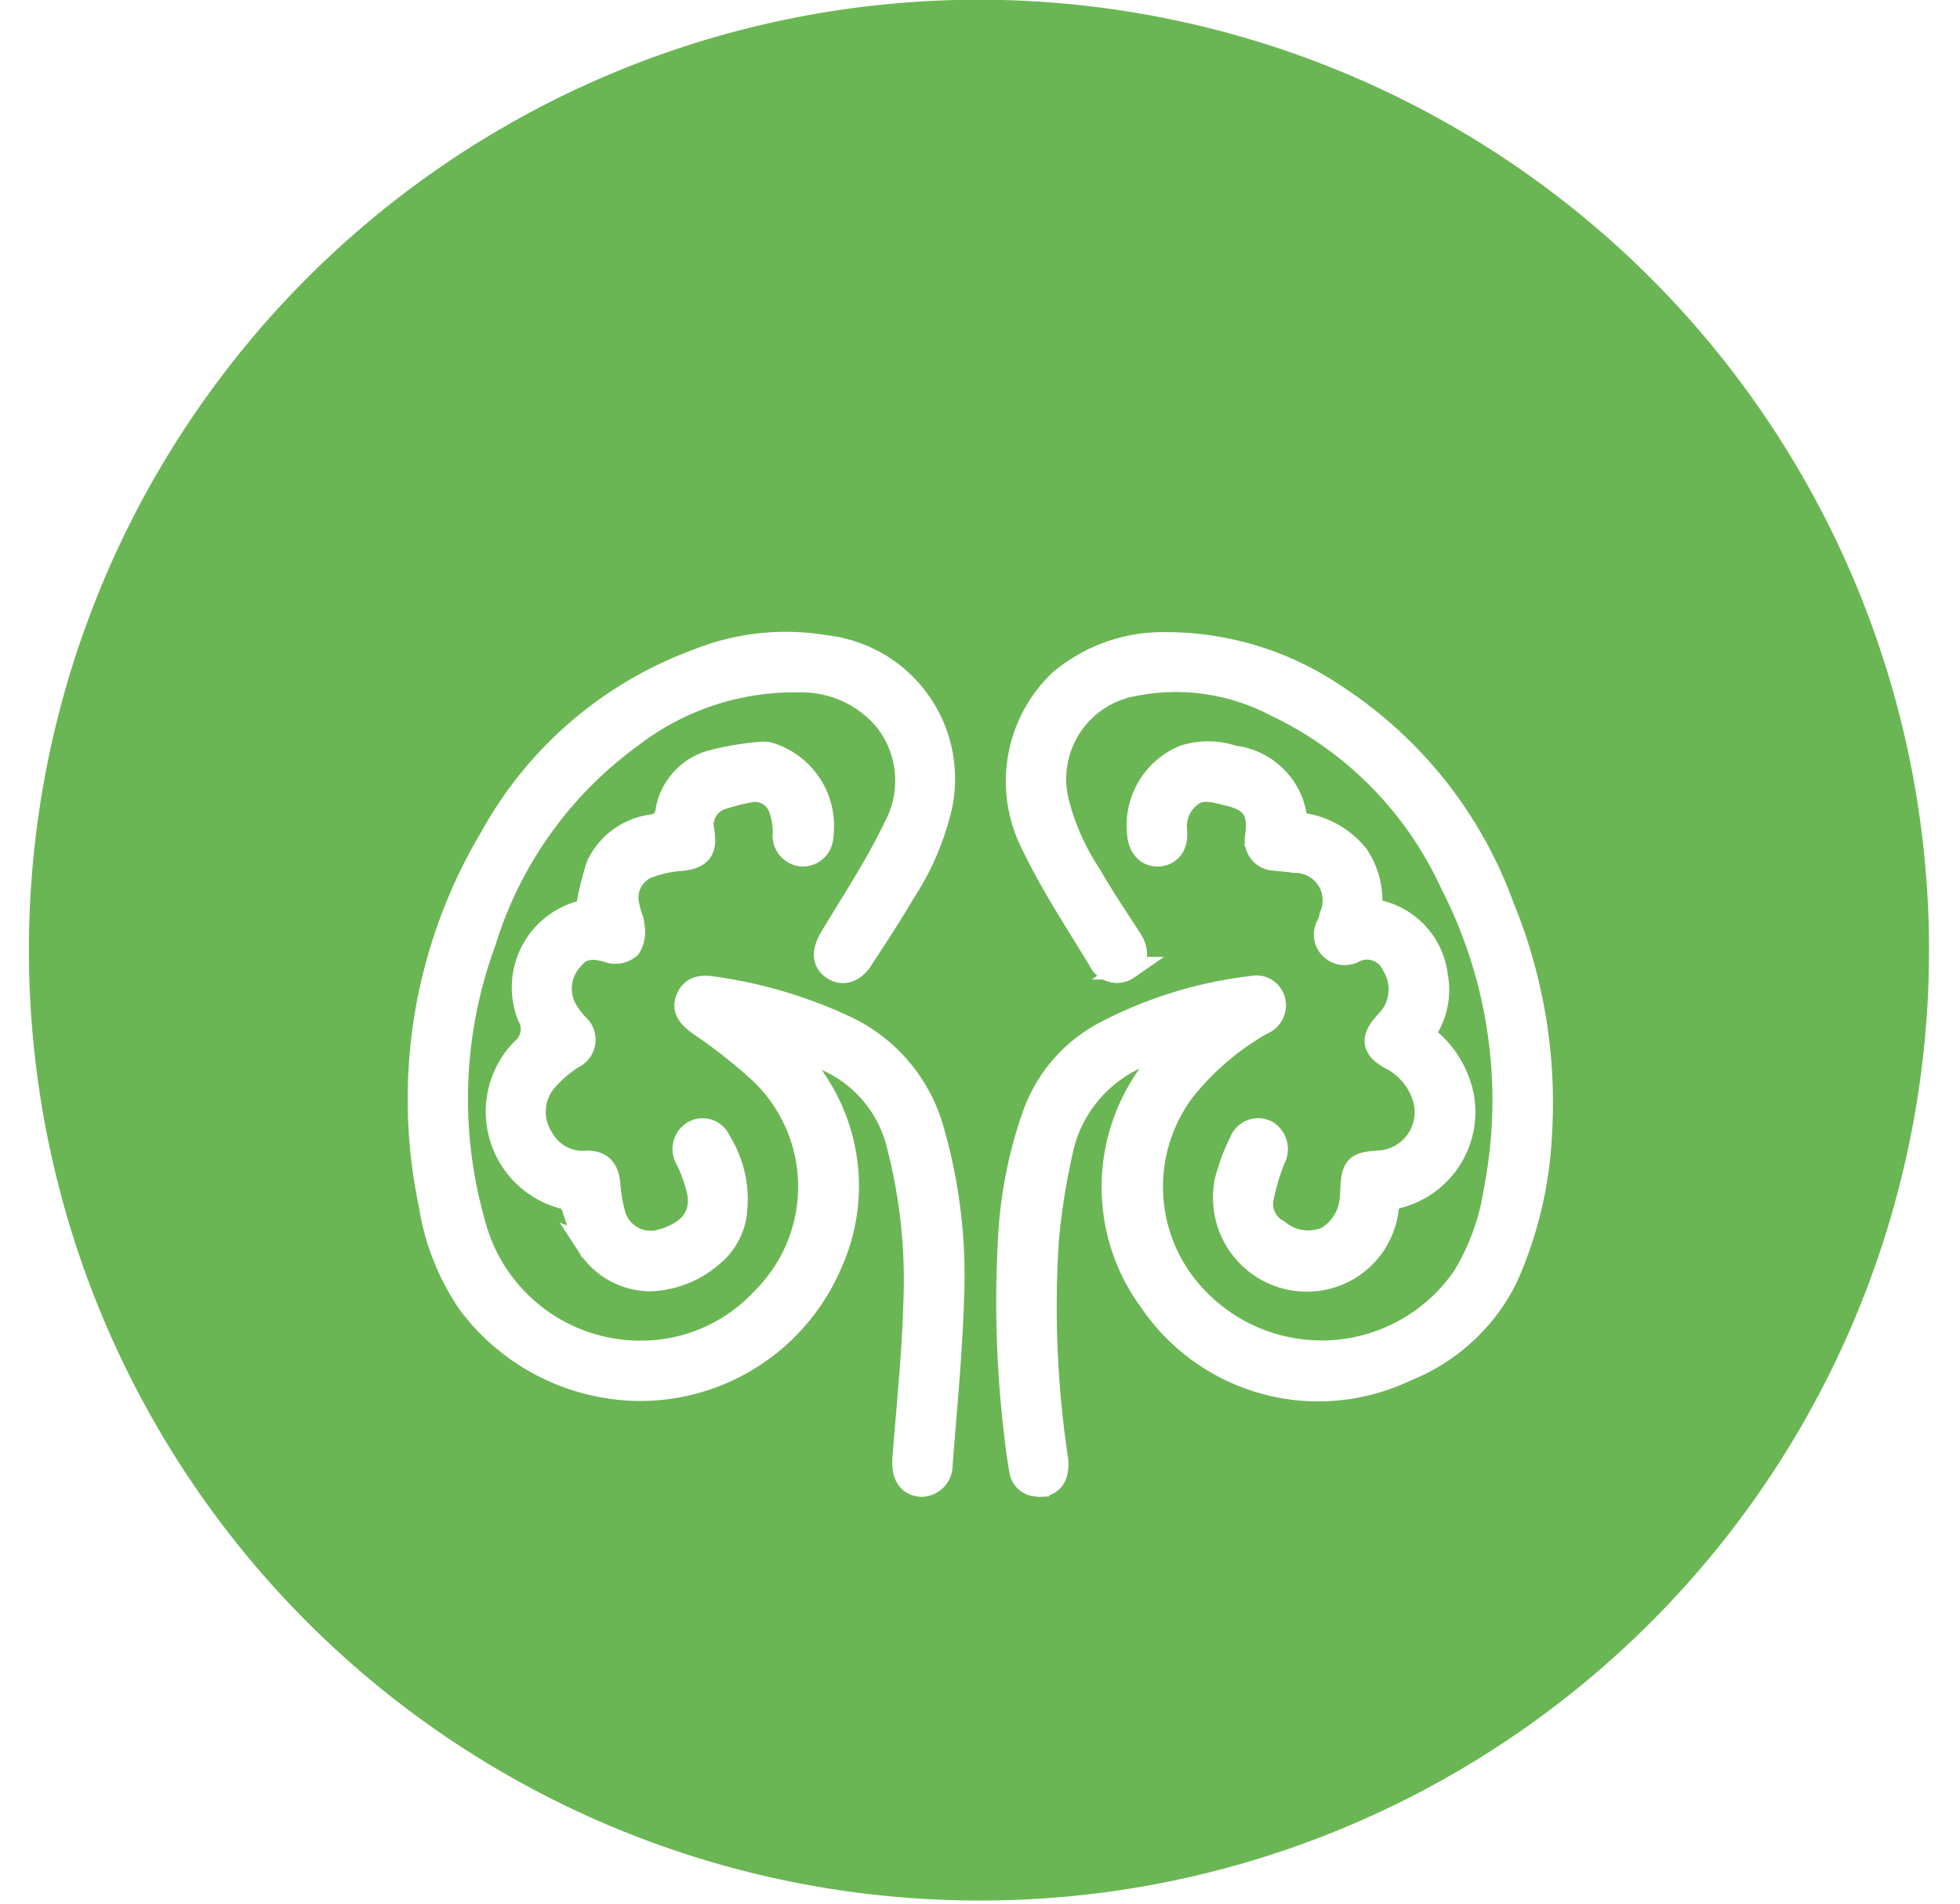 <svg xmlns="http://www.w3.org/2000/svg" xmlns:xlink="http://www.w3.org/1999/xlink" width="43.325" height="42.079" viewBox="0 0 43.325 42.079">
  <defs>
    <filter id="Union_72" x="0" y="4.961" width="43.325" height="37.118" filterUnits="userSpaceOnUse">
      <feOffset dy="3" input="SourceAlpha"/>
      <feGaussianBlur stdDeviation="3" result="blur"/>
      <feFlood flood-opacity="0.161"/>
      <feComposite operator="in" in2="blur"/>
      <feComposite in="SourceGraphic"/>
    </filter>
  </defs>
  <g id="Pediatric_Nephrology" data-name="Pediatric Nephrology" transform="translate(-16363.366 -7945)">
    <g id="Group_20859" data-name="Group 20859" transform="translate(16363.585 7945)">
      <path id="Subtraction_7" data-name="Subtraction 7" d="M21,42A21.005,21.005,0,0,1,12.826,1.65a21.005,21.005,0,0,1,16.349,38.7A20.864,20.864,0,0,1,21,42Z" transform="translate(0.415 0)" fill="#6ab654"/>
    </g>
    <g transform="matrix(1, 0, 0, 1, 16363.37, 7945)" filter="url(#Union_72)">
      <path id="Union_72-2" data-name="Union 72" d="M11.061,18.613c-.251-.039-.365-.253-.339-.585.088-1.145.209-2.289.242-3.434a11.937,11.937,0,0,0-.369-3.5A2.783,2.783,0,0,0,8.91,9.163c-.222-.094-.446-.185-.67-.277l-.017.037c.2.269.407.527.584.808a4.152,4.152,0,0,1,.307,3.981A4.587,4.587,0,0,1,4.793,16.5a4.764,4.764,0,0,1-3.675-1.9,5.271,5.271,0,0,1-.867-2.189A11.286,11.286,0,0,1,1.6,4.3,8.582,8.582,0,0,1,6.151.385,5.237,5.237,0,0,1,8.986.076a2.94,2.94,0,0,1,2.507,3.735,5.877,5.877,0,0,1-.767,1.706c-.292.5-.615.988-.932,1.475-.18.276-.422.344-.638.2s-.22-.384-.039-.685C9.6,5.7,10.132,4.9,10.535,4.048A2.155,2.155,0,0,0,10.3,1.681,2.414,2.414,0,0,0,8.44.842,5.9,5.9,0,0,0,4.691,2.075a8.8,8.8,0,0,0-3.232,4.53,10.04,10.04,0,0,0-.24,6.2,3.8,3.8,0,0,0,3.825,2.86A3.655,3.655,0,0,0,7.616,14.48a3.482,3.482,0,0,0-.035-4.964A11.723,11.723,0,0,0,6.2,8.425c-.245-.179-.348-.327-.273-.543s.244-.313.544-.269a10.252,10.252,0,0,1,2.909.846,3.592,3.592,0,0,1,2,2.363,11.567,11.567,0,0,1,.429,3.585c-.035,1.25-.16,2.5-.255,3.748a.45.45,0,0,1-.426.464A.43.43,0,0,1,11.061,18.613Zm2.607,0a.376.376,0,0,1-.361-.314c-.05-.278-.088-.56-.118-.841a24.442,24.442,0,0,1-.137-4.2,9.741,9.741,0,0,1,.563-2.885A3.317,3.317,0,0,1,15.2,8.594a9.344,9.344,0,0,1,3.232-.988.4.4,0,0,1,.472.281.426.426,0,0,1-.226.506c-.025.015-.053.026-.079.041a5.98,5.98,0,0,0-1.7,1.472,3.548,3.548,0,0,0,.308,4.583A3.811,3.811,0,0,0,23.1,14.01a5.152,5.152,0,0,0,.691-1.9,10.475,10.475,0,0,0-.966-6.8,8.093,8.093,0,0,0-3.9-3.942A4.736,4.736,0,0,0,15.84.92a2.112,2.112,0,0,0-1.712,2.6,5.2,5.2,0,0,0,.712,1.6c.277.485.591.95.895,1.418.171.266.155.5-.059.649a.422.422,0,0,1-.627-.177C14.531,6.153,13.97,5.31,13.541,4.4A3.061,3.061,0,0,1,14.177.84,3.519,3.519,0,0,1,16.441.01a6.68,6.68,0,0,1,3.818,1.148,9.383,9.383,0,0,1,3.707,4.664A11.428,11.428,0,0,1,24.8,10.9a8.775,8.775,0,0,1-.748,3.114,4.2,4.2,0,0,1-2.218,2.052,4.49,4.49,0,0,1-5.664-1.529,4.25,4.25,0,0,1-.032-4.984c.152-.211.315-.413.472-.619a2.944,2.944,0,0,0-2.359,2.13,15.215,15.215,0,0,0-.348,2.113A22.856,22.856,0,0,0,14.1,18a.8.8,0,0,1-.019.373.361.361,0,0,1-.354.247A.486.486,0,0,1,13.668,18.612Zm4.195-6.79a4.3,4.3,0,0,1,.31-.81.413.413,0,0,1,.58-.212.454.454,0,0,1,.156.6,4.6,4.6,0,0,0-.265.913.664.664,0,0,0,.354.676,1.038,1.038,0,0,0,1.072.159,1.113,1.113,0,0,0,.544-.923,1.324,1.324,0,0,0,.007-.134c.024-.522.1-.6.619-.627a1.1,1.1,0,0,0,.97-1.444,1.455,1.455,0,0,0-.706-.833c-.412-.22-.448-.446-.137-.787a1.026,1.026,0,0,0,.165-1.294.63.63,0,0,0-.837-.3.44.44,0,0,1-.518-.051.426.426,0,0,1-.076-.535,1.049,1.049,0,0,0,.061-.191.858.858,0,0,0-.808-1.2c-.147-.023-.3-.034-.444-.05a.416.416,0,0,1-.392-.5c.072-.576-.077-.808-.654-.939-.287-.066-.592-.179-.862.087a.855.855,0,0,0-.264.727c.027.31-.122.514-.374.533s-.428-.164-.454-.472a1.65,1.65,0,0,1,.982-1.7,1.717,1.717,0,0,1,1.12,0,1.564,1.564,0,0,1,1.376,1.337c.01.062.115.14.188.157a1.912,1.912,0,0,1,1.172.683A1.775,1.775,0,0,1,21.04,5.9,1.66,1.66,0,0,1,22.5,7.35a1.646,1.646,0,0,1-.183,1.125.217.217,0,0,0,.056.319,2.21,2.21,0,0,1,.7,1.2,1.938,1.938,0,0,1-1.394,2.24.307.307,0,0,0-.267.289,1.786,1.786,0,0,1-1.632,1.556q-.076.006-.151.006A1.824,1.824,0,0,1,17.863,11.821Zm-14.1,1.512a4.552,4.552,0,0,1-.348-.86c-.035-.082-.106-.2-.176-.208a1.965,1.965,0,0,1-.95-3.28.582.582,0,0,0,.139-.746A1.726,1.726,0,0,1,3.669,5.925c.035,0,.07-.017.05-.012a5.9,5.9,0,0,1,.237-1,1.559,1.559,0,0,1,1.2-.875.349.349,0,0,0,.329-.33,1.372,1.372,0,0,1,1.023-1.1A6.687,6.687,0,0,1,7.584,2.43a.578.578,0,0,1,.261.047,1.673,1.673,0,0,1,1.072,1.8.428.428,0,0,1-.441.413.435.435,0,0,1-.4-.479,1.516,1.516,0,0,0-.1-.58.582.582,0,0,0-.7-.347,4.44,4.44,0,0,0-.6.156.617.617,0,0,0-.387.725c.067.427-.069.583-.5.622a2.647,2.647,0,0,0-.653.136A.731.731,0,0,0,4.63,5.8c.026.168.11.329.121.5a.618.618,0,0,1-.09.424.483.483,0,0,1-.416.105c-.328-.108-.622-.139-.853.156a.959.959,0,0,0-.142,1.106,1.757,1.757,0,0,0,.266.356.426.426,0,0,1-.105.709,2.7,2.7,0,0,0-.627.55,1.066,1.066,0,0,0-.049,1.239,1.018,1.018,0,0,0,.993.523c.3,0,.446.155.479.473a3.331,3.331,0,0,0,.113.679.838.838,0,0,0,1.032.589c.643-.177.939-.554.826-1.1a3.414,3.414,0,0,0-.247-.69.439.439,0,0,1,.134-.607A.406.406,0,0,1,6.65,11,2.435,2.435,0,0,1,7,12.647a1.434,1.434,0,0,1-.5.878,2.2,2.2,0,0,1-1.38.553A1.643,1.643,0,0,1,3.758,13.333Z" transform="translate(9.25 11.21)" fill="#fff" stroke="#fff" stroke-width="0.5"/>
    </g>
  </g>
</svg>
